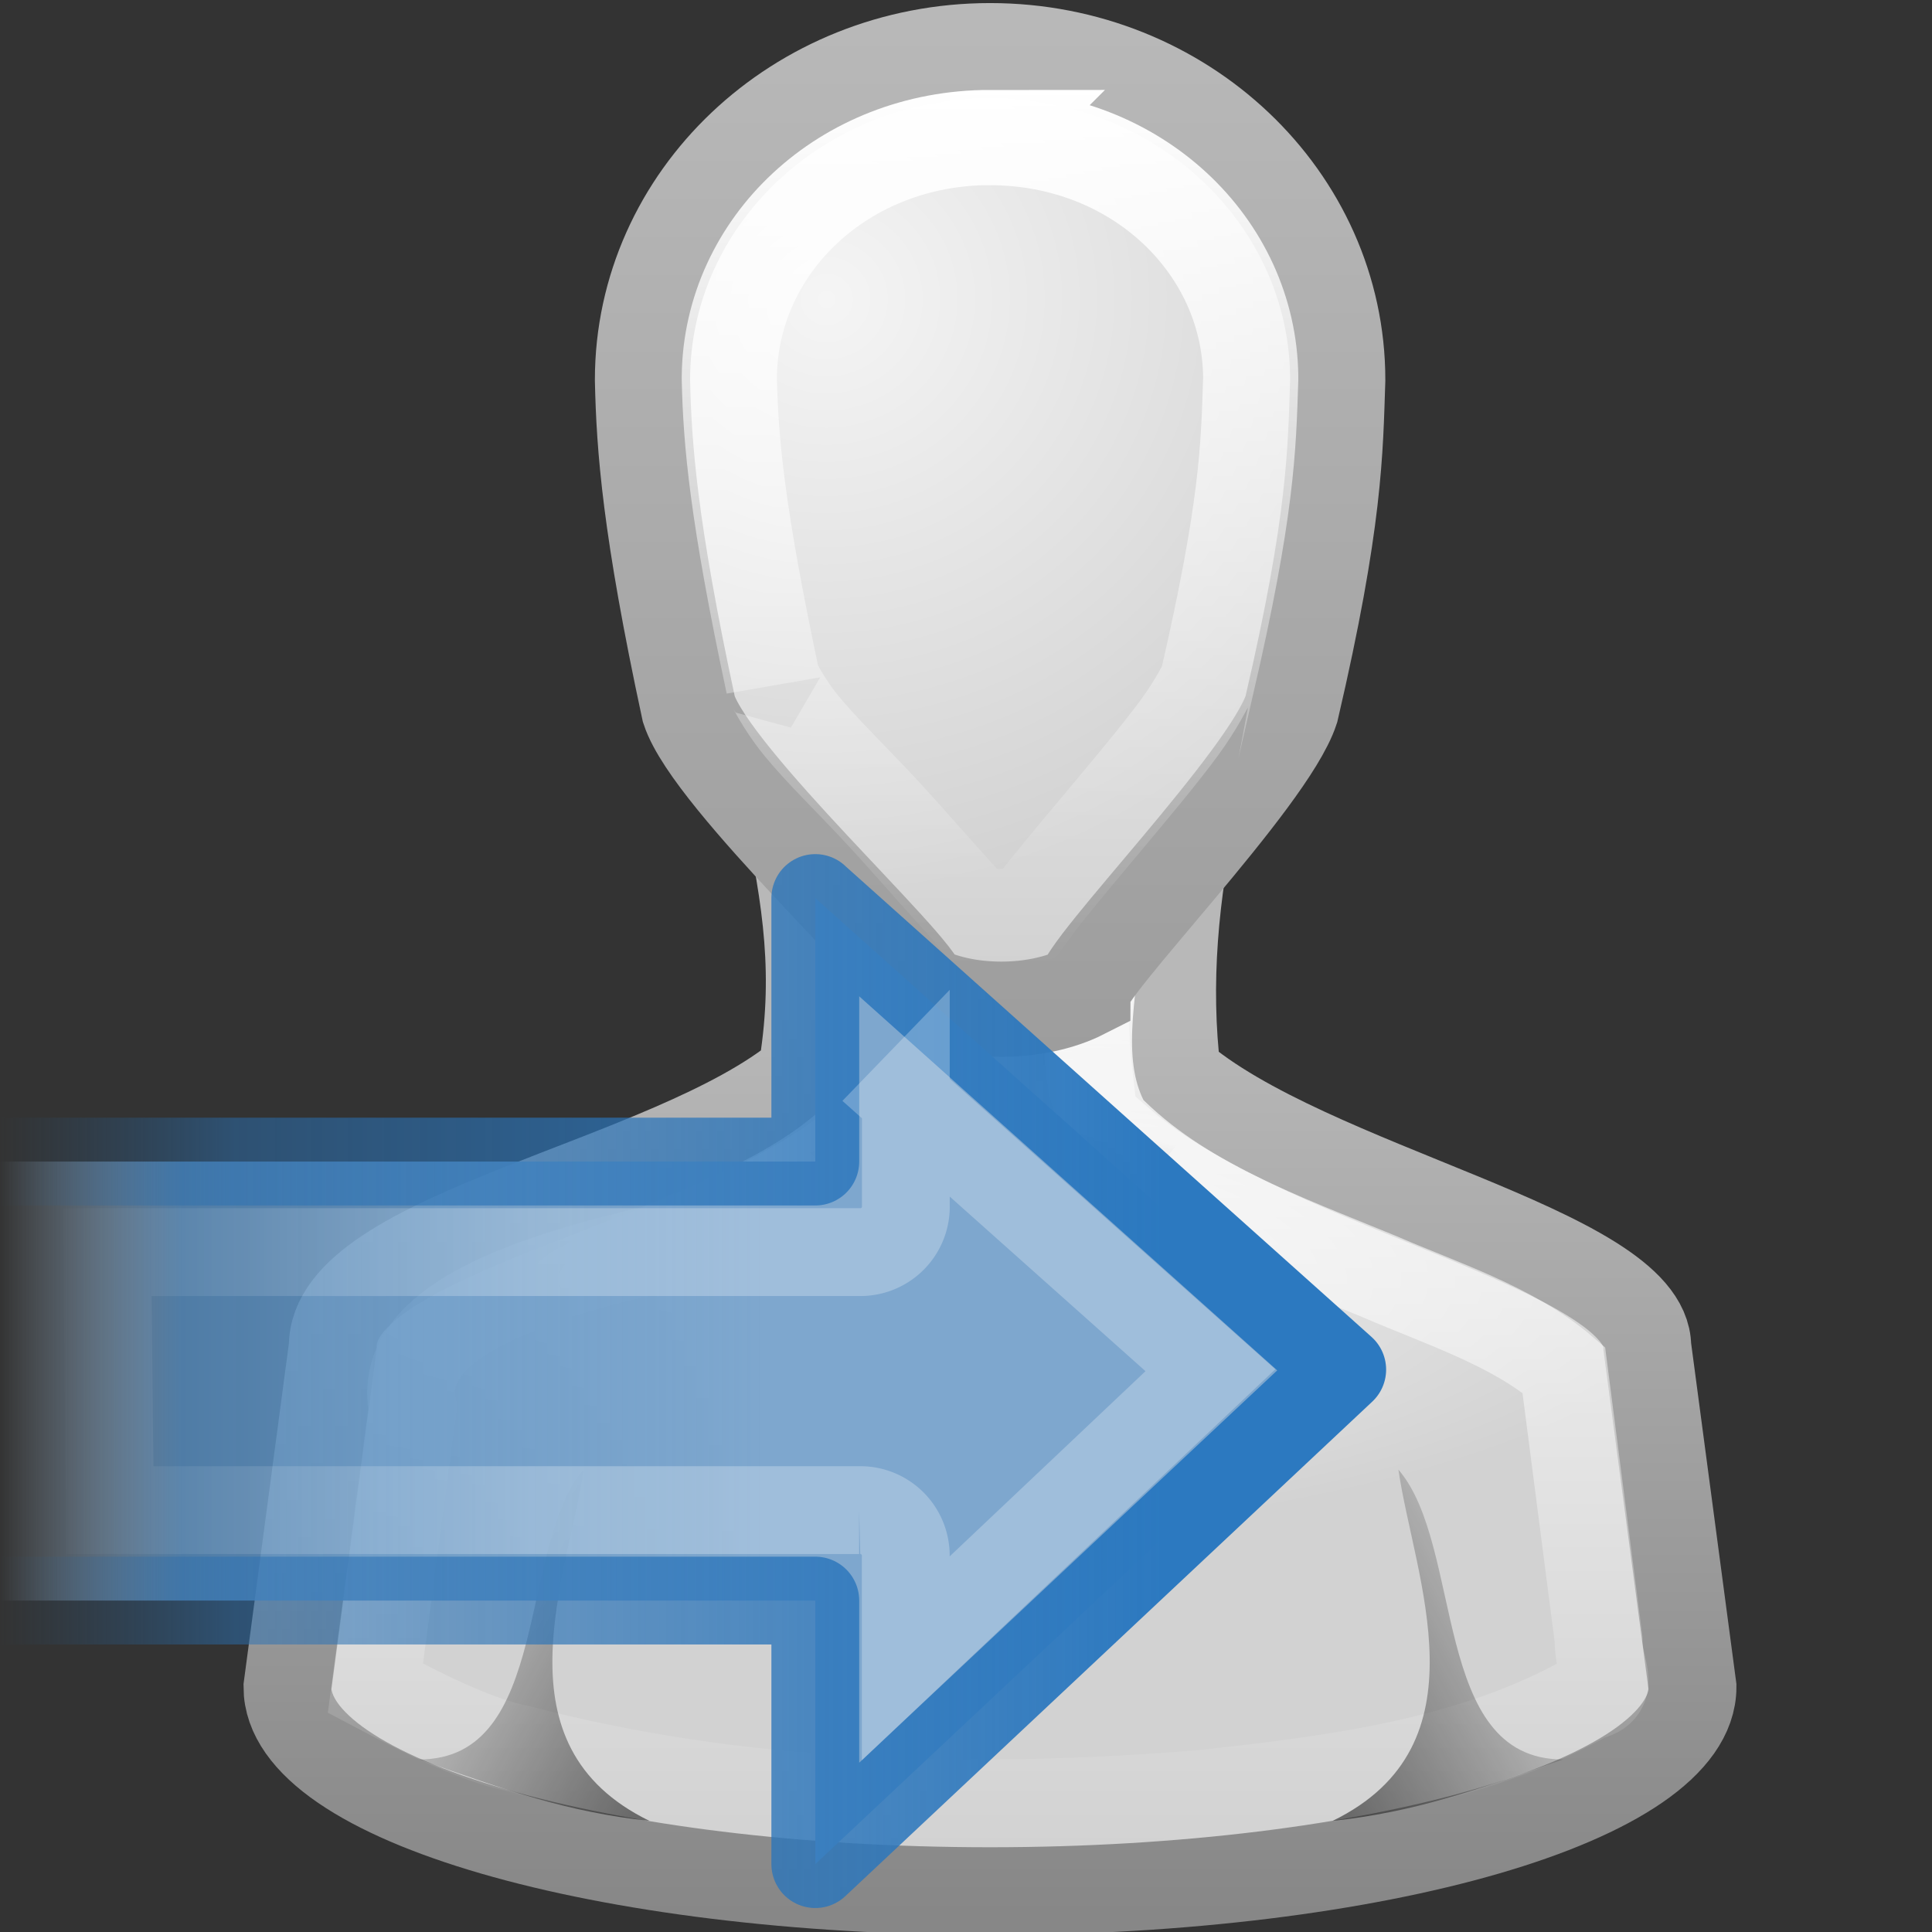 <?xml version="1.0" encoding="UTF-8" standalone="no"?>
<!-- Created with Inkscape (http://www.inkscape.org/) -->

<svg
   xmlns:dc="http://purl.org/dc/elements/1.1/"
   xmlns:cc="http://creativecommons.org/ns#"
   xmlns:rdf="http://www.w3.org/1999/02/22-rdf-syntax-ns#"
   xmlns:svg="http://www.w3.org/2000/svg"
   xmlns="http://www.w3.org/2000/svg"
   xmlns:xlink="http://www.w3.org/1999/xlink"
   xmlns:sodipodi="http://sodipodi.sourceforge.net/DTD/sodipodi-0.dtd"
   xmlns:inkscape="http://www.inkscape.org/namespaces/inkscape"
   id="svg2"
   height="22"
   width="22"
   version="1.0"
   inkscape:version="0.48.1 r9760"
   sodipodi:docname="document-import.svg">
  <rect width="100%" height="100%" fill="#333333" stroke="none"/>
  <sodipodi:namedview
     pagecolor="#ffffff"
     bordercolor="#666666"
     borderopacity="1"
     objecttolerance="10"
     gridtolerance="10"
     guidetolerance="10"
     inkscape:pageopacity="0"
     inkscape:pageshadow="2"
     inkscape:window-width="1000"
     inkscape:window-height="728"
     id="namedview32"
     showgrid="false"
     inkscape:zoom="13.090909"
     inkscape:cx="11.061447"
     inkscape:cy="14.786108"
     inkscape:window-x="1970"
     inkscape:window-y="203"
     inkscape:window-maximized="0"
     inkscape:current-layer="svg2" />
  <defs
     id="defs4">
    <linearGradient
       id="linearGradient4173"
       y2="-.438"
       gradientUnits="userSpaceOnUse"
       x2="20.484"
       gradientTransform="matrix(0,-0.431,0.424,0,8.886,25.258)"
       y1="12.82"
       x1="20.484">
      <stop
         id="stop2189"
         style="stop-color:#fff;stop-opacity:.643"
         offset="0" />
      <stop
         id="stop2191"
         style="stop-color:#fff;stop-opacity:0"
         offset="1" />
    </linearGradient>
    <linearGradient
       id="linearGradient4177"
       y2="15.5"
       gradientUnits="userSpaceOnUse"
       x2="-.073"
       gradientTransform="matrix(0.362,0,0,0.368,0.24,6.354)"
       y1="15.5"
       x1="23.997">
      <stop
         id="stop3700"
         style="stop-color:#7ea7ce"
         offset="0" />
      <stop
         id="stop3702"
         style="stop-color:#568dc0;stop-opacity:.816"
         offset=".763" />
      <stop
         id="stop3704"
         style="stop-color:#c9e1f8;stop-opacity:0"
         offset="1" />
    </linearGradient>
    <linearGradient
       id="linearGradient4179"
       y2="36"
       gradientUnits="userSpaceOnUse"
       x2="-.098"
       gradientTransform="matrix(0.362,0,0,0.368,0.24,6.354)"
       y1="36"
       x1="36.5">
      <stop
         id="stop3916"
         style="stop-color:#2c79c0"
         offset="0" />
      <stop
         id="stop3918"
         style="stop-color:#2970b3;stop-opacity:.498"
         offset=".797" />
      <stop
         id="stop3920"
         style="stop-color:#236098;stop-opacity:0"
         offset="1" />
    </linearGradient>
    <linearGradient
       id="linearGradient4543"
       y2="5.457"
       gradientUnits="userSpaceOnUse"
       x2="36.358"
       gradientTransform="matrix(0.542,0,0,0.52,-1.94,0.698)"
       y1="8.059"
       x1="32.892">
      <stop
         id="stop8591"
         style="stop-color:#fefefe"
         offset="0" />
      <stop
         id="stop8593"
         style="stop-color:#cbcbcb"
         offset="1" />
    </linearGradient>
    <linearGradient
       id="linearGradient4565"
       y2="5.822"
       gradientUnits="userSpaceOnUse"
       x2="15.18"
       gradientTransform="translate(-1,1)"
       y1="2.185"
       x1="17.289">
      <stop
         id="stop4561"
         style="stop-color:#cacaca"
         offset="0" />
      <stop
         id="stop4563"
         style="stop-color:#949492"
         offset="1" />
    </linearGradient>
    <linearGradient
       id="linearGradient4545"
       y2="47.013"
       gradientUnits="userSpaceOnUse"
       x2="25.132"
       gradientTransform="matrix(0.543,0,0,0.489,-1.029,-0.234)"
       y1="6.729"
       x1="25.132">
      <stop
         id="stop3602"
         style="stop-color:#f4f4f4"
         offset="0" />
      <stop
         id="stop3604"
         style="stop-color:#dbdbdb"
         offset="1" />
    </linearGradient>
    <linearGradient
       id="linearGradient4547"
       y2="2.906"
       gradientUnits="userSpaceOnUse"
       x2="-51.786"
       gradientTransform="matrix(0.438,0,0,0.458,31.224,-0.779)"
       y1="50.786"
       x1="-51.786">
      <stop
         id="stop3933"
         style="stop-color:#8d8f8a"
         offset="0" />
      <stop
         id="stop3935"
         style="stop-color:#cbcbcb"
         offset="1" />
    </linearGradient>
    <linearGradient
       inkscape:collect="always"
       xlink:href="#linearGradient4173"
       id="linearGradient3012"
       gradientUnits="userSpaceOnUse"
       gradientTransform="matrix(0,-0.431,0.424,0,0.67,28.985)"
       x1="20.484"
       y1="12.82"
       x2="20.484"
       y2="-.438" />
    <linearGradient
       inkscape:collect="always"
       xlink:href="#linearGradient4177"
       id="linearGradient3015"
       gradientUnits="userSpaceOnUse"
       gradientTransform="matrix(0.362,0,0,0.368,0.024,9.081)"
       x1="23.997"
       y1="15.5"
       x2="-.073"
       y2="15.5" />
    <linearGradient
       inkscape:collect="always"
       xlink:href="#linearGradient4179"
       id="linearGradient3017"
       gradientUnits="userSpaceOnUse"
       gradientTransform="matrix(0.362,0,0,0.368,0.024,9.081)"
       x1="36.5"
       y1="36"
       x2="-.098"
       y2="36" />
    <linearGradient
       inkscape:collect="always"
       xlink:href="#linearGradient4543"
       id="linearGradient3020"
       gradientUnits="userSpaceOnUse"
       gradientTransform="matrix(0.542,0,0,0.52,-1.94,-0.302)"
       x1="32.892"
       y1="8.059"
       x2="36.358"
       y2="5.457" />
    <linearGradient
       inkscape:collect="always"
       xlink:href="#linearGradient4565"
       id="linearGradient3022"
       gradientUnits="userSpaceOnUse"
       gradientTransform="translate(-1,0)"
       x1="17.289"
       y1="2.185"
       x2="15.18"
       y2="5.822" />
    <linearGradient
       inkscape:collect="always"
       xlink:href="#linearGradient4545"
       id="linearGradient3025"
       gradientUnits="userSpaceOnUse"
       gradientTransform="matrix(0.543,0,0,0.489,-1.029,-1.234)"
       x1="25.132"
       y1="6.729"
       x2="25.132"
       y2="47.013" />
    <linearGradient
       inkscape:collect="always"
       xlink:href="#linearGradient4547"
       id="linearGradient3027"
       gradientUnits="userSpaceOnUse"
       gradientTransform="matrix(0.438,0,0,0.458,31.224,-1.779)"
       x1="-51.786"
       y1="50.786"
       x2="-51.786"
       y2="2.906" />
    <linearGradient
       x1="63.397"
       y1="-12.489"
       gradientTransform="matrix(0.686,0,0,0.686,-34.675,10.409)"
       x2="63.397"
       gradientUnits="userSpaceOnUse"
       xlink:href="#linearGradient3341"
       y2="5.468"
       id="linearGradient2932" />
    <linearGradient
       x1="18.379"
       y1="44.98"
       gradientTransform="matrix(0.36,0,0,0.36,-0.651,-0.651)"
       x2="18.379"
       gradientUnits="userSpaceOnUse"
       y2="3.082"
       id="linearGradient2930">
      <stop
         offset="0"
         style="stop-color:#1f4b6a"
         id="stop3880" />
      <stop
         offset="1"
         style="stop-color:#4083c2"
         id="stop3882" />
    </linearGradient>
    <radialGradient
       r="20.397"
       gradientTransform="matrix(0,0.86,-1.136,0,12.531,-20.445)"
       cx="23.896"
       cy="3.99"
       gradientUnits="userSpaceOnUse"
       id="radialGradient2928">
      <stop
         offset="0"
         style="stop-color:#8badea"
         id="stop3870" />
      <stop
         offset=".262"
         style="stop-color:#6396cd"
         id="stop3872" />
      <stop
         offset=".661"
         style="stop-color:#3b7caf"
         id="stop3874" />
      <stop
         offset="1"
         style="stop-color:#194c70"
         id="stop3876" />
    </radialGradient>
    <linearGradient
       x1="30"
       y1="6.334"
       gradientTransform="matrix(0.528,0,0,0.536,-1.331,-1.404)"
       x2="30"
       gradientUnits="userSpaceOnUse"
       xlink:href="#linearGradient3341"
       y2="24.913"
       id="linearGradient2926" />
    <linearGradient
       x1="22"
       y1="39"
       gradientTransform="matrix(-0.75,0,0,0.435,34.15,2.917)"
       x2="17"
       gradientUnits="userSpaceOnUse"
       xlink:href="#linearGradient5060"
       y2="37.438"
       id="linearGradient2924" />
    <radialGradient
       r="4.688"
       gradientTransform="matrix(0.815,-3.8845e-7,1.1365e-7,0.253,-9.948,6.59)"
       cx="30"
       cy="33.188"
       gradientUnits="userSpaceOnUse"
       xlink:href="#linearGradient5060"
       id="radialGradient2922" />
    <linearGradient
       x1="22"
       y1="39"
       gradientTransform="matrix(0.75,0,0,0.435,-5.128,2.917)"
       x2="17"
       gradientUnits="userSpaceOnUse"
       xlink:href="#linearGradient5060"
       y2="37.438"
       id="linearGradient2920" />
    <linearGradient
       x1="30"
       y1="5"
       gradientTransform="matrix(0.528,0,0,0.536,-1.331,-1.404)"
       x2="30"
       gradientUnits="userSpaceOnUse"
       xlink:href="#linearGradient3785"
       y2="44.679"
       id="linearGradient2918" />
    <radialGradient
       r="8"
       gradientTransform="matrix(0.866,-0.071,0.068,0.849,-11.039,-4.205)"
       cx="26.376"
       cy="12.313"
       gradientUnits="userSpaceOnUse"
       xlink:href="#linearGradient6954"
       id="radialGradient2916" />
    <linearGradient
       x1="29.996"
       y1="21.44"
       gradientTransform="matrix(0.516,0,0,0.517,-0.984,-0.492)"
       x2="29.996"
       gradientUnits="userSpaceOnUse"
       xlink:href="#linearGradient3341"
       y2="43.531"
       id="linearGradient2914" />
    <linearGradient
       x1="30"
       y1="25.085"
       gradientTransform="matrix(0.516,0,0,0.517,-0.984,-0.492)"
       x2="30"
       gradientUnits="userSpaceOnUse"
       xlink:href="#linearGradient3785"
       y2="45"
       id="linearGradient2912" />
    <radialGradient
       r="16"
       gradientTransform="matrix(0.677,0,0,0.193,-5.016,9.998)"
       cx="25"
       cy="28.66"
       gradientUnits="userSpaceOnUse"
       xlink:href="#linearGradient6954"
       id="radialGradient2910" />
    <linearGradient
       id="linearGradient5060">
      <stop
         offset="0"
         id="stop5062" />
      <stop
         offset="1"
         style="stop-opacity:0"
         id="stop5064" />
    </linearGradient>
    <linearGradient
       id="linearGradient3341">
      <stop
         offset="0"
         style="stop-color:#fff"
         id="stop3343" />
      <stop
         offset="1"
         style="stop-color:#fff;stop-opacity:0"
         id="stop3345" />
    </linearGradient>
    <linearGradient
       id="linearGradient6954">
      <stop
         offset="0"
         style="stop-color:#f5f5f5"
         id="stop6960" />
      <stop
         offset="1"
         style="stop-color:#d2d2d2"
         id="stop6962" />
    </linearGradient>
    <linearGradient
       id="linearGradient3785">
      <stop
         offset="0"
         style="stop-color:#b8b8b8"
         id="stop3787" />
      <stop
         offset="1"
         style="stop-color:#878787"
         id="stop3789" />
    </linearGradient>
    <radialGradient
       inkscape:collect="always"
       xlink:href="#linearGradient6954"
       id="radialGradient3133"
       gradientUnits="userSpaceOnUse"
       gradientTransform="matrix(0.677,0,0,0.193,-5.016,9.998)"
       cx="25"
       cy="28.66"
       r="16" />
    <linearGradient
       inkscape:collect="always"
       xlink:href="#linearGradient3785"
       id="linearGradient3135"
       gradientUnits="userSpaceOnUse"
       gradientTransform="matrix(0.516,0,0,0.517,-0.984,-0.492)"
       x1="30"
       y1="25.085"
       x2="30"
       y2="45" />
    <linearGradient
       inkscape:collect="always"
       xlink:href="#linearGradient3341"
       id="linearGradient3137"
       gradientUnits="userSpaceOnUse"
       gradientTransform="matrix(0.516,0,0,0.517,-0.984,-0.492)"
       x1="29.996"
       y1="21.44"
       x2="29.996"
       y2="43.531" />
    <radialGradient
       inkscape:collect="always"
       xlink:href="#linearGradient6954"
       id="radialGradient3139"
       gradientUnits="userSpaceOnUse"
       gradientTransform="matrix(0.866,-0.071,0.068,0.849,-11.039,-4.205)"
       cx="26.376"
       cy="12.313"
       r="8" />
    <linearGradient
       inkscape:collect="always"
       xlink:href="#linearGradient3785"
       id="linearGradient3141"
       gradientUnits="userSpaceOnUse"
       gradientTransform="matrix(0.528,0,0,0.536,-1.331,-1.404)"
       x1="30"
       y1="5"
       x2="30"
       y2="44.679" />
    <linearGradient
       inkscape:collect="always"
       xlink:href="#linearGradient5060"
       id="linearGradient3143"
       gradientUnits="userSpaceOnUse"
       gradientTransform="matrix(0.75,0,0,0.435,-5.128,2.917)"
       x1="22"
       y1="39"
       x2="17"
       y2="37.438" />
    <radialGradient
       inkscape:collect="always"
       xlink:href="#linearGradient5060"
       id="radialGradient3145"
       gradientUnits="userSpaceOnUse"
       gradientTransform="matrix(0.815,-3.8845e-7,1.1365e-7,0.253,-9.948,6.59)"
       cx="30"
       cy="33.188"
       r="4.688" />
    <linearGradient
       inkscape:collect="always"
       xlink:href="#linearGradient5060"
       id="linearGradient3147"
       gradientUnits="userSpaceOnUse"
       gradientTransform="matrix(-0.75,0,0,0.435,34.15,2.917)"
       x1="22"
       y1="39"
       x2="17"
       y2="37.438" />
    <linearGradient
       inkscape:collect="always"
       xlink:href="#linearGradient3341"
       id="linearGradient3149"
       gradientUnits="userSpaceOnUse"
       gradientTransform="matrix(0.528,0,0,0.536,-1.331,-1.404)"
       x1="30"
       y1="6.334"
       x2="30"
       y2="24.913" />
  </defs>
  <g
     id="g3758"
     transform="translate(-3.226,-0.965)">
    <path
       inkscape:connector-curvature="0"
       id="path3766"
       style="fill:url(#radialGradient3133);stroke:url(#linearGradient3135);stroke-width:1"
       d="m 12.177,10.1 c 0.238,1.125 0.37,1.975 0.177,3.1 -1.502,1.248 -5.345,1.808 -5.339,3.1 l -0.516,3.875 c 0,1.284 3.582,2.325 8,2.325 4.418,0 8,-1.041 8,-2.325 L 21.984,16.3 c -0.006,-1.105 -3.871,-1.808 -5.355,-3.1 -0.127,-1.044 -0.026,-2.056 0.194,-3.1 h -4.645 z" />
    <path
       inkscape:connector-curvature="0"
       id="path3742"
       style="fill:none;stroke:url(#linearGradient3137);stroke-width:1"
       d="m 13.219,11.094 c 0.087,0.857 0.335,1.801 -0.048,2.616 -0.643,0.728 -1.595,1.094 -2.467,1.473 -1.38,0.327 -2.989,0.817 -2.778,1.815 -0.142,1.063 -0.283,2.126 -0.425,3.19 0.306,0.161 1.081,0.585 1.625,0.688 2.521,0.667 5.168,0.725 7.755,0.52 1.512,-0.166 3.089,-0.353 4.433,-1.113 0.335,-0.074 0.107,-0.316 0.115,-0.655 -0.132,-1.021 -0.264,-2.043 -0.396,-3.064 -0.588,-0.503 -1.391,-0.754 -2.106,-1.065 -1.083,-0.447 -2.252,-0.853 -3.087,-1.708 -0.392,-0.69 -0.161,-1.539 -0.107,-2.287 0.26,-0.528 -0.223,-0.402 -0.553,-0.41 h -1.959 z" />
    <path
       inkscape:connector-curvature="0"
       id="path3764"
       style="fill:url(#radialGradient3139);stroke:url(#linearGradient3141);stroke-width:1.084"
       d="m 14.5,1.542 c -2.186,0 -3.958,1.679 -3.958,3.75 0.017,0.766 0.082,1.677 0.528,3.75 0.264,0.804 2.617,2.946 2.639,3.214 0.512,0.268 1.319,0.268 1.847,0 0,-0.268 2.111,-2.411 2.375,-3.214 0.502,-2.155 0.501,-2.946 0.528,-3.75 0,-2.071 -1.772,-3.75 -3.958,-3.75 z" />
    <path
       inkscape:connector-curvature="0"
       id="path3848"
       style="opacity:0.5;fill:url(#linearGradient3143)"
       d="M 10.622,21.7 C 8.851,20.838 9.695,18.925 9.872,17.7 9.122,18.57 9.5,21 8,21 c 1,0.356 1.685,0.598 2.622,0.7 z" />
    <path
       inkscape:connector-curvature="0"
       id="path3833"
       style="opacity:0.3;fill:url(#radialGradient3145)"
       d="m 12,13.35 c 0.366,0.96 1.343,1.65 2.5,1.65 1.157,0 2.134,-0.69 2.5,-1.649 h -5 z" />
    <path
       inkscape:connector-curvature="0"
       id="path3720"
       style="opacity:0.5;fill:url(#linearGradient3147)"
       d="m 18.4,21.7 c 1.772,-0.862 0.927,-2.775 0.75,-4 0.75,0.87 0.372,3.3 1.872,3.3 -1,0.356 -1.685,0.598 -2.622,0.7 z" />
    <path
       inkscape:connector-curvature="0"
       id="path3730"
       style="fill:none;stroke:url(#linearGradient3149);stroke-width:1.084"
       d="m 14.5,2.531 c -1.667,0 -2.951,1.23 -2.969,2.719 1.39e-4,0.006 -1.45e-4,0.025 0,0.031 0.016,0.708 0.086,1.527 0.5,3.469 -0.005,-0.037 0.097,0.204 0.312,0.469 0.232,0.285 0.567,0.608 0.875,0.938 0.308,0.329 0.599,0.669 0.844,0.938 0.094,0.103 0.172,0.187 0.25,0.281 0.167,0.035 0.415,0.032 0.625,0 0.062,-0.084 0.115,-0.159 0.188,-0.25 0.218,-0.272 0.474,-0.576 0.75,-0.906 0.276,-0.33 0.569,-0.681 0.781,-0.969 0.198,-0.268 0.307,-0.503 0.312,-0.5 0.461,-2 0.474,-2.67 0.5,-3.469 0,-0.01 1.19e-4,-0.021 0,-0.031 -0.018,-1.488 -1.302,-2.719 -2.969,-2.719 z" />
  </g>
  <path
     inkscape:connector-curvature="0"
     d="m 9.284,10.227 6,5.369 -6,5.631 v -3.001 h -10 v -4.999 H 9.284 v -3.001 z"
     style="fill:url(#linearGradient3015);stroke:url(#linearGradient3017);stroke-linecap:round;stroke-linejoin:round;display:block"
     id="path1432" />
  <path
     inkscape:connector-curvature="0"
     d="m 10.315,12.508 v 1.219 a 0.518,0.518 0 0 1 -0.531,0.531 H 1.221 l 0.031,2.938 h 8.531 a 0.518,0.518 0 0 1 0.531,0.532 v 1.156 l 3.469,-3.281 -3.469,-3.094 z"
     style="opacity:0.4;fill:none;stroke:url(#linearGradient3012);display:block"
     id="path3777" />
</svg>
